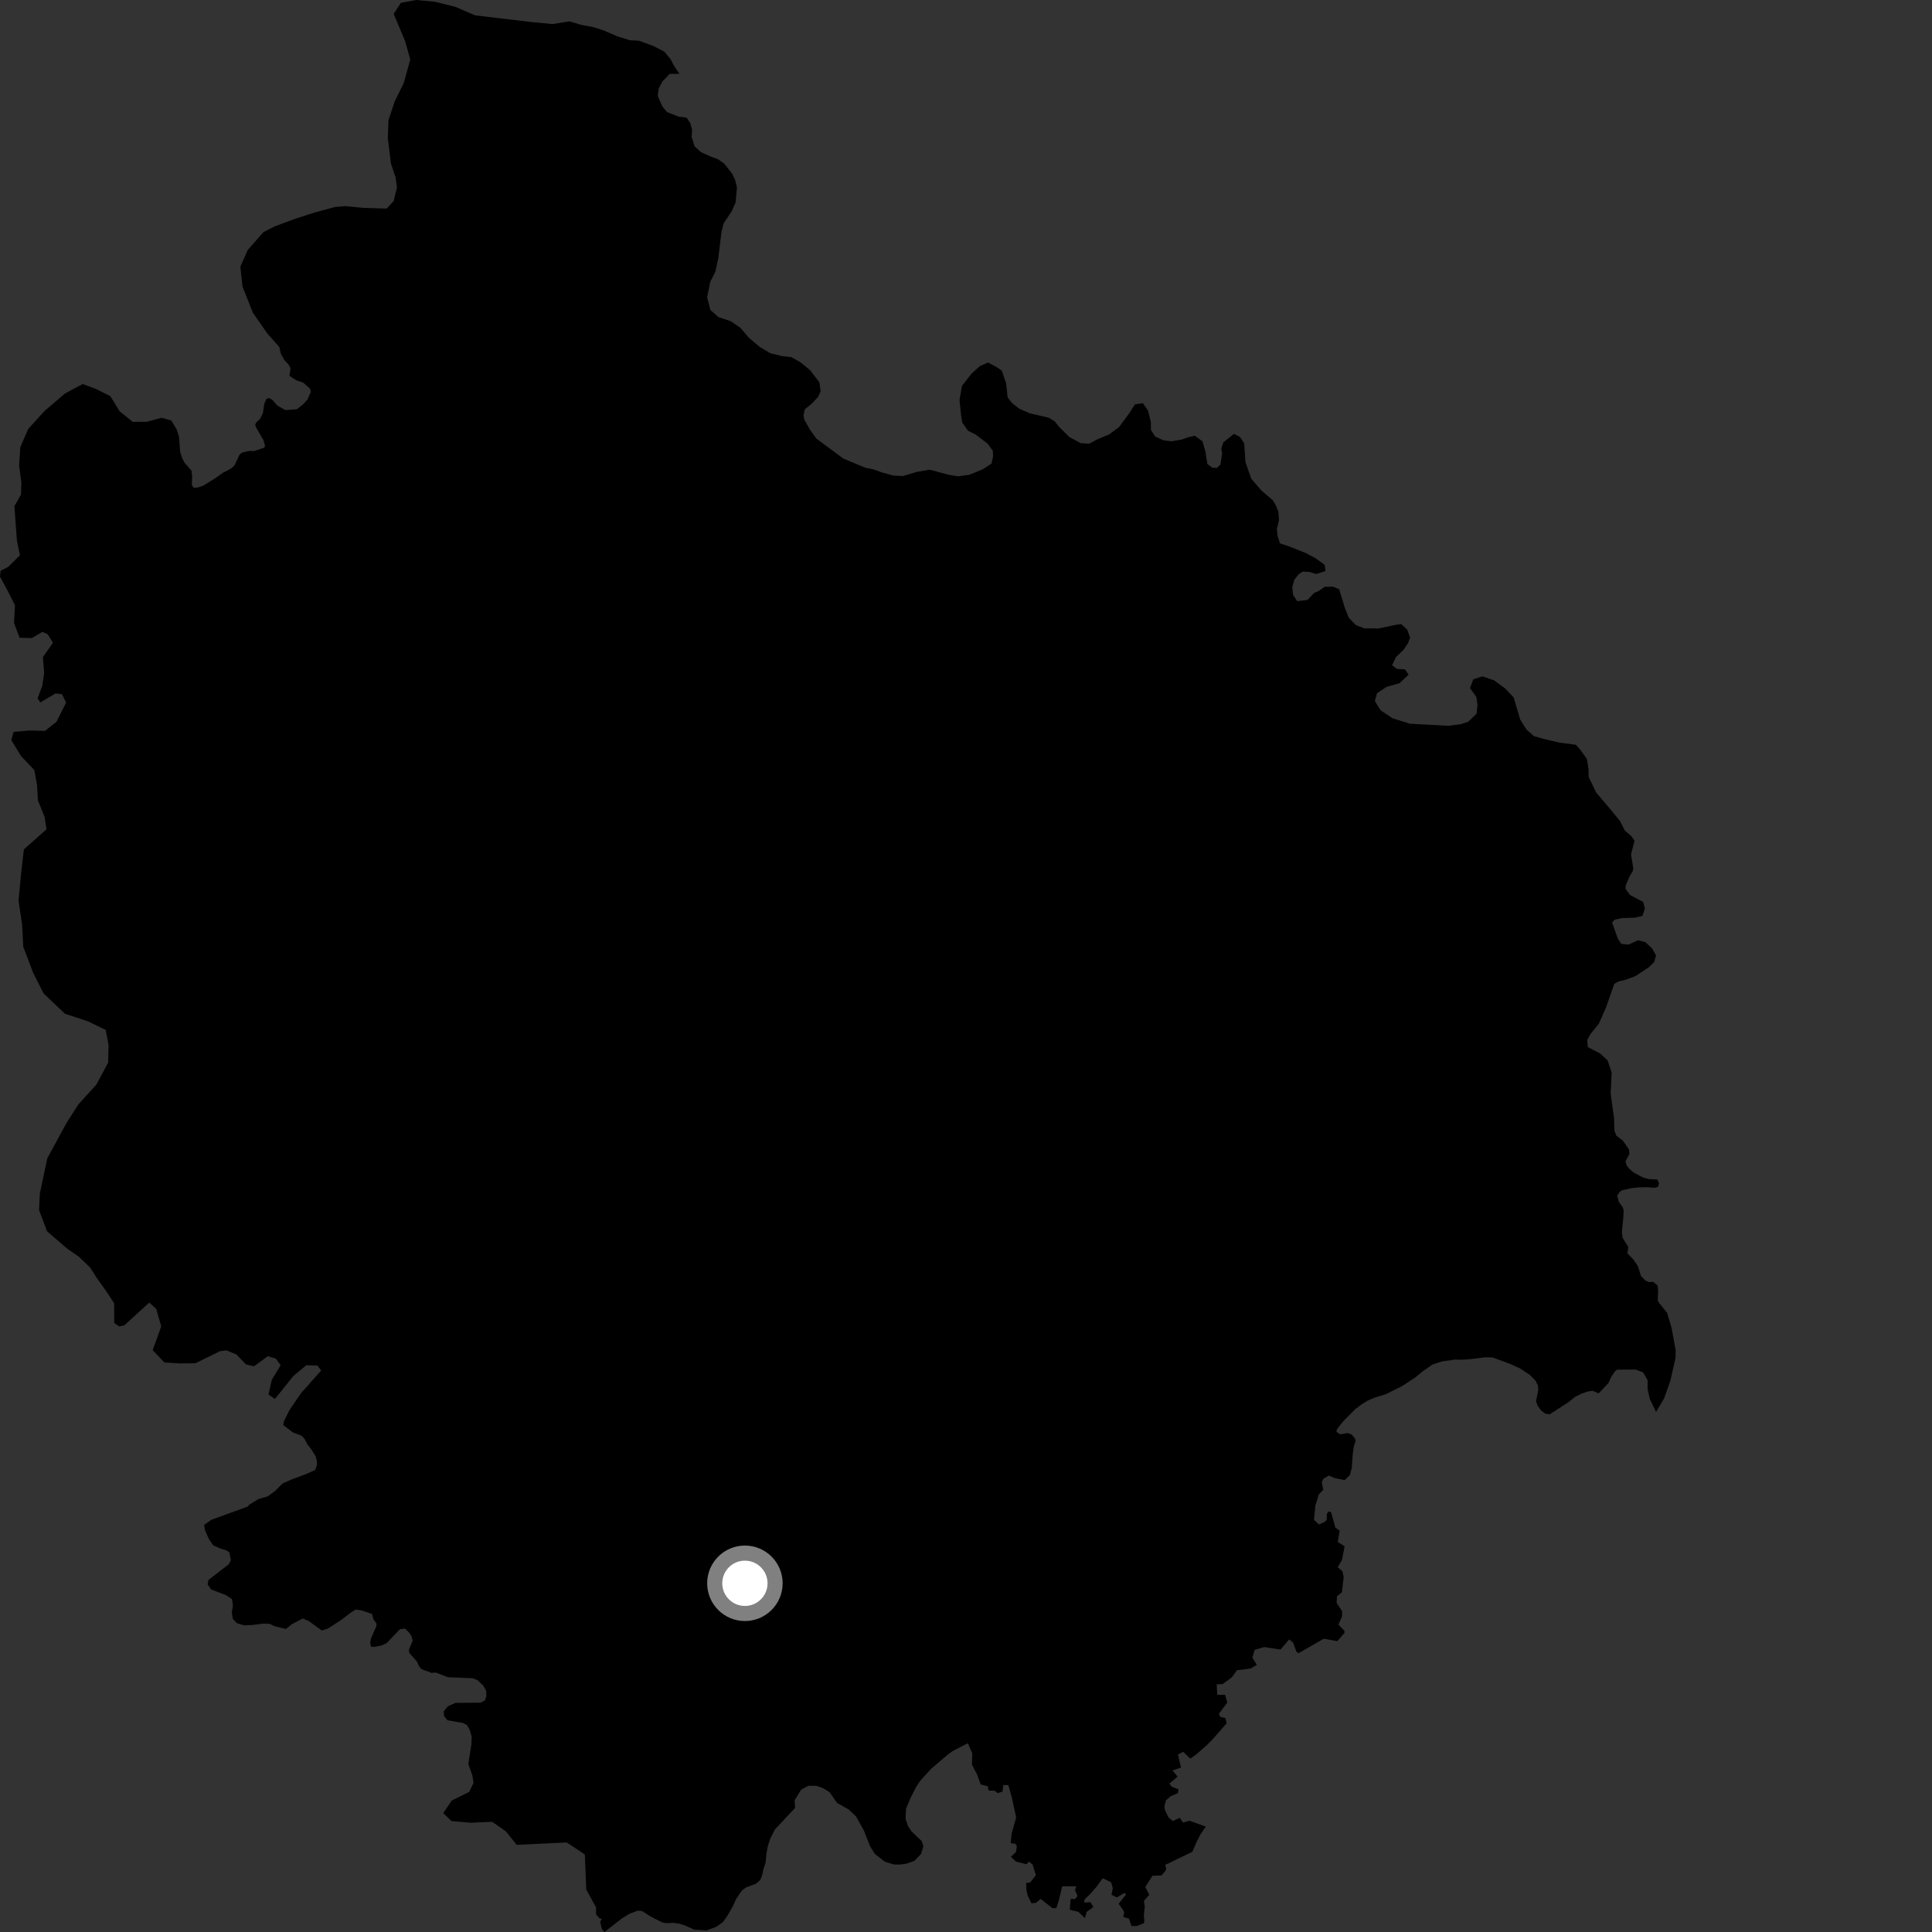 <?xml version="1.0" encoding="utf-8" ?>
<svg baseProfile="full" height="1024" version="1.1" width="1024" xmlns="http://www.w3.org/2000/svg" xmlns:ev="http://www.w3.org/2001/xml-events" xmlns:xlink="http://www.w3.org/1999/xlink"><rect width="100%" height="100%" fill="#333333" stroke="none"/><defs /><polygon fill="black" points="847.341,738.524 852.539,732.981 854.061,729.643 855.785,727.056 857.053,725.943 866.96,725.895 870.847,727.376 873.259,731.54 873.272,736.316 874.506,741.677 877.753,748.362 881.962,741.278 885.276,731.999 888.069,719.715 888.132,715.605 885.971,703.859 883.628,695.883 879.528,690.77 878.648,689.332 878.838,683.672 878.548,681.305 876.187,679.392 874.166,679.551 872.143,678.758 869.756,676.282 868.117,671.121 865.705,667.52 862.525,664.253 863.076,661.002 860.043,656.082 859.626,653.304 860.385,645.416 860.57,641.648 860.203,640.077 858.033,637.064 857.115,633.776 858.36,631.837 859.696,630.868 864.855,629.735 868.549,629.33 873.25,629.252 877.171,629.587 878.823,628.992 879.333,627.1 878.416,625.152 874.079,624.953 870.991,624.162 865.784,621.411 863.382,619.324 862.2,617.699 861.503,615.561 863.616,611.755 863.453,609.33 860.184,604.602 856.699,601.923 855.62,599.103 855.524,592.94 853.683,579.654 854.216,568.465 852.08,562.071 848.227,558.457 841.594,554.976 841.275,551.231 842.982,548.095 847.532,542.385 851.253,533.871 855.618,521.447 857.862,520.19 861.778,519.238 866.814,517.368 873.934,512.654 876.752,509.907 877.738,506.38 875.566,502.603 872.093,499.365 868.213,498.355 862.981,500.682 859.271,500.237 857.457,497.407 854.437,488.947 855.754,487.479 859.677,486.62 866.554,486.377 870.505,485.468 871.81,481.6 870.943,478.061 863.948,474.382 861.595,471.163 861.628,469.296 863.518,464.888 865.451,461.532 865.657,460.036 864.467,452.929 866.318,445.662 864.582,443.089 861.247,440.251 858.651,435.172 851.936,427.026 846.05,420.12 842.036,411.829 841.969,407.644 841.047,402.165 837.455,397.232 835.208,394.721 826.603,393.625 818.327,391.667 813.035,390.172 809.05,386.669 805.745,381.403 802.219,369.56 797.686,364.833 791.933,360.635 785.777,358.49 780.895,360.022 779.142,364.704 782.477,369.369 783.127,373.881 782.579,378.332 778.148,382.567 774.193,383.84 767.54,384.676 747.23,383.583 738.104,380.705 731.743,376.483 728.702,371.547 729.837,367.425 734.824,364.109 741.83,362.088 746.572,357.565 744.635,354.773 740.449,354.552 737.853,352.625 739.896,348.254 744.017,344.291 746.303,340.824 747.379,337.905 745.803,333.631 742.669,330.776 739.644,331.219 730.538,333.118 723.045,333.027 718.636,331.302 714.956,327.527 712.835,322.335 709.793,312.318 706.569,310.962 702.065,311.019 698.942,313.244 696.478,314.31 692.969,318.008 687.532,318.628 685.323,315.219 684.955,311.029 686.067,307.202 688.325,304.328 690.509,302.952 693.799,303.127 697.646,304.221 702.52,302.681 702.107,299.378 697.206,295.836 692.254,293.192 683.725,289.763 678.424,287.989 677.14,284.036 676.743,280.438 677.908,275.717 677.557,271.221 676.242,267.871 674.586,265.095 668.581,260.002 663.215,253.747 660.109,244.926 659.451,235.03 657.244,231.632 654.037,229.969 648.374,234.459 647.301,237.681 647.758,240.392 646.82,246.32 644.925,248.008 642.537,247.89 639.945,245.952 638.827,239.036 637.316,233.877 633.274,230.972 629.93,231.692 626.264,232.987 620.813,233.9 616.645,233.38 612.263,231.345 610.048,227.947 609.978,223.763 608.514,217.708 605.738,213.676 601.511,214.348 598.556,218.97 593.047,226.438 587.735,230.331 581.907,232.704 577.295,235.142 572.807,234.899 566.716,231.576 561.599,226.517 559.084,223.387 555.903,221.415 545.855,219.072 540.292,216.666 536.573,213.776 534.05,210.646 533.272,203.134 530.946,196.428 528.06,194.474 523.704,192.143 519.417,193.983 515.024,197.922 509.87,204.507 508.566,211.905 509.338,219.702 509.995,223.927 513.04,228.283 517.115,230.304 523.426,235.132 526.206,238.882 526.35,241.873 525.531,245.702 520.877,248.73 513.846,251.627 507.814,252.484 502.489,251.58 492.768,248.945 486.121,250.063 478.52,252.325 473.45,252.038 467.861,250.526 462.875,248.761 458.739,247.932 447.032,243.089 432.671,232.438 429.341,227.779 426.326,222.535 425.857,220.117 426.64,216.871 430.4,213.796 433.595,210.385 434.953,207.476 434.31,202.659 429.283,196.11 424.126,191.943 419.483,189.297 414.431,188.722 408.226,187.185 402.71,183.897 396.986,179.107 392.48,173.791 387.286,170.225 380.808,168.091 376.522,164.278 374.793,157.614 376.444,149.339 379.141,144.104 380.737,136.716 382.419,122.765 383.568,118.345 387.817,112.002 389.865,107.335 390.607,99.309 389.626,95.365 388.024,91.999 383.816,86.691 380.636,84.432 376.83,83.037 371.559,80.662 368.13,77.501 366.596,72.638 366.812,68.771 365.817,65.131 363.864,62.338 359.7,61.822 353.527,59.407 350.992,56.286 348.606,50.793 349.109,46.932 351.122,43.153 354.944,39.17 360.131,39.117 357.364,35.085 355.458,31.397 352.076,27.341 346.24,24.353 338.585,21.56 333.789,21.314 326.996,19.181 319.956,16.125 314.352,14.344 307.799,13.121 301.885,11.323 292.914,12.747 282.253,11.751 251.776,8.138 241.433,3.641 230.427,0.911 220.569,0.0 212.435,1.531 208.658,7.386 214.762,21.909 217.435,31.547 214.021,43.974 209.217,53.682 205.892,63.718 205.562,73.27 207.212,86.752 209.672,94.003 210.393,99.392 208.661,106.51 204.939,110.567 192.37,110.154 183.13,109.254 177.727,109.673 166.873,112.601 156.004,116.109 145.719,119.935 139.637,123.008 131.26,132.568 127.384,141.392 128.523,151.881 134.052,165.805 141.733,176.82 148.036,183.888 148.806,187.404 150.733,190.864 152.954,193.22 154.008,195.283 153.411,199.166 157.018,201.553 160.669,202.778 164.348,206.012 164.759,207.654 163.03,211.644 160.653,214.304 157.381,216.893 151.212,217.368 146.96,214.936 144.535,212.147 142.762,210.944 141.232,211.348 140.06,214.056 139.31,219.11 137.801,222.116 135.82,223.826 135.232,225.281 135.999,227.013 139.55,233.112 140.473,236.225 140.11,237.268 134.743,239.045 131.986,239.034 128.458,239.822 127.038,240.82 124.245,246.736 122.591,248.25 118.151,250.598 113.893,253.583 107.798,257.363 104.784,258.397 102.747,258.546 101.669,257.143 101.83,252.401 101.477,249.444 97.777,245.217 96.491,242.688 95.489,239.481 94.883,231.518 93.647,227.614 90.783,222.865 85.633,221.431 77.804,223.548 70.336,223.581 63.356,217.961 58.554,210.026 50.908,206.175 43.833,203.544 34.405,208.589 23.655,217.768 14.963,227.33 10.761,237.039 10.137,246.871 11.334,255.859 11.134,262.132 7.624,268.265 8.965,286.445 10.556,294.322 4.403,300.416 0.36,302.506 0.0,305.621 4.105,313.221 7.942,320.804 7.429,330.154 10.399,338.034 16.964,338.186 22.479,334.894 25.306,336.204 28.071,340.649 22.732,348.327 23.406,356.767 22.378,363.616 19.951,370.117 21.335,372.333 29.438,367.537 32.861,367.933 35.045,372.354 29.953,382.531 23.845,387.385 15.551,387.182 7.234,387.918 5.986,392.262 11.229,400.82 18.202,408.162 19.647,416.235 20.083,424.153 23.635,432.969 24.631,439.55 12.659,450.186 11.224,462.638 9.824,477.393 11.736,490.131 12.344,501.877 17.604,515.653 23.095,526.533 34.437,537.302 46.518,541.309 56.03,545.871 57.542,553.93 57.331,563.189 51.137,574.774 41.555,585.343 35.247,595.189 25.073,613.916 21.097,632.686 20.71,641.361 24.941,652.608 35.584,661.782 41.699,666.012 47.753,671.818 51.439,677.518 56.641,684.86 60.511,690.79 60.544,701.226 63.152,703.024 65.822,702.512 79.114,690.38 82.748,693.654 85.465,702.985 80.925,715.622 87.154,722.148 95.386,722.639 103.614,722.548 116.496,716.193 119.955,715.698 125.233,717.851 130.421,723.185 134.647,724.149 141.948,718.816 146.176,720.075 148.747,723.601 144.06,731.315 142.299,739.095 145.703,741.483 155.537,729.256 162.323,723.614 168.166,723.743 170.235,726.397 159.602,738.33 153.552,747.161 150.51,753.214 150.086,755.293 155.192,759.172 159.877,760.964 161.394,762.614 162.867,765.461 165.122,768.336 167.349,771.997 168.024,774.807 167.936,776.79 167.039,779.135 162.187,781.301 154.525,784.152 149.671,786.328 145.932,790.136 141.841,793.136 137.023,794.514 132.134,797.477 131.402,798.474 111.894,805.567 108.159,808.29 108.68,811.085 110.621,815.542 113.022,819.055 116.678,820.713 120.257,821.826 121.589,822.951 122.381,826.932 121.227,829.118 110.485,837.399 110.063,839.827 111.972,842.47 119.628,845.363 122.939,847.536 123.441,850.866 122.851,854.785 123.451,858.116 125.595,860.344 129.273,861.461 133.995,861.257 139.763,860.524 142.932,860.655 145.653,861.965 151.544,863.405 154.836,860.773 160.517,857.836 163.634,859.163 170.568,864.211 173.791,863.165 180.735,858.687 185.661,854.924 188.523,853.061 191.683,853.58 197.17,855.399 198.02,858.489 199.629,860.573 199.408,862.052 196.618,868.454 196.18,870.861 196.678,872.725 197.976,872.948 202.271,872.119 204.913,870.896 212.011,863.472 214.633,863.171 216.632,865.068 218.06,867.135 218.746,869.558 216.747,874.327 216.882,875.999 221.048,880.728 222.101,883.167 223.363,884.669 228.757,886.649 230.892,886.46 237.461,888.977 250.481,889.491 253.005,890.446 256.098,893.338 257.682,896.168 257.776,898.946 257.043,901.266 254.636,902.453 241.368,902.569 237.446,904.33 235.197,907.017 235.308,909.364 237.126,911.779 245.194,913.16 247.497,914.316 249.091,917.157 250.015,920.608 249.853,924.436 248.224,935.034 250.329,940.877 251.007,944.949 248.666,949.766 239.443,954.312 234.931,960.999 239.282,965.21 249.424,966.083 260.852,965.597 268.11,970.639 273.857,977.8 300.381,976.545 309.985,982.915 310.737,1001.54 315.936,1010.984 315.914,1014.581 317.793,1016.823 319.003,1017.012 318.098,1018.551 319.015,1022.434 320.377,1024.0 329.492,1016.903 333.701,1014.285 338.132,1012.665 340.402,1012.917 344.474,1015.573 350.917,1018.894 353.157,1019.31 356.883,1019.16 360.013,1019.563 363.283,1020.636 367.916,1022.739 374.526,1023.173 379.782,1021.2 383.234,1018.667 385.576,1015.354 388.346,1010.533 390.117,1006.613 393.205,1002.034 395.488,1000.349 400.679,998.447 402.958,996.433 403.991,993.831 404.534,991.015 405.788,987.239 406.162,983.066 406.909,978.624 408.327,974.33 410.714,969.666 421.411,958.224 421.131,954.244 424.563,948.598 428.435,946.505 432.668,946.509 436.141,947.716 439.7,949.928 443.675,955.612 449.791,959.034 453.717,962.76 457.787,970.022 461.218,978.666 463.718,982.681 469.084,986.794 473.785,988.2 477.119,988.256 480.5,987.769 484.657,986.285 488.164,982.657 489.415,978.521 488.533,975.841 483.011,970.547 481.231,967.786 479.975,964.084 480.208,958.68 482.484,953.214 485.459,947.323 487.703,943.895 493.4,937.617 502.424,929.92 504.923,928.074 513.012,923.954 515.323,929.315 515.143,935.292 517.992,940.736 519.754,945.769 523.572,946.776 523.906,949.016 527.139,949.1 528.822,950.393 531.354,949.572 531.755,946.098 534.433,946.151 536.223,952.464 538.591,963.255 536.166,971.884 535.707,976.915 538.049,977.187 538.942,978.383 538.51,981.6 535.8,984.17 538.519,986.682 544.083,988.102 545.299,986.62 547.299,988.236 549.05,993.854 545.997,997.78 543.898,998.016 543.999,1001.594 544.668,1004.64 546.682,1008.798 549.115,1008.517 551.565,1006.454 557.754,1011.339 559.885,1011.37 561.052,1007.766 562.969,999.811 570.387,999.741 569.812,1001.994 571.107,1004.847 569.851,1006.523 567.452,1006.446 567.026,1012.195 571.536,1013.318 575.05,1016.624 575.923,1013.352 579.505,1010.778 577.973,1008.197 574.534,1008.416 574.957,1006.57 577.576,1004.132 581.031,1000.213 584.503,995.506 588.982,997.713 589.802,1000.864 589.118,1004.221 591.93,1005.74 595.779,1003.366 596.918,1003.941 592.925,1009.09 595.3,1012.332 595.832,1013.643 595.4,1016.052 598.394,1016.92 599.696,1020.798 602.375,1020.859 606.151,1019.446 606.559,1018.336 606.263,1014.98 606.753,1010.523 606.299,1007.491 609.157,1004.247 607.041,1000.17 610.843,994.168 615.61,994.054 617.706,991.584 618.117,990.291 617.514,988.477 631.967,981.499 634.374,975.932 636.436,971.986 639.097,968.124 630.403,965.008 627.022,966.019 625.362,963.499 621.563,965.188 619.23,963.115 617.441,959.384 617.113,957.719 617.944,954.232 620.43,952.066 624.281,950.43 624.634,948.408 620.924,946.915 619.813,945.325 624.161,941.63 621.464,938.394 625.97,936.83 624.349,929.938 627.117,928.496 630.885,932.132 634.065,929.847 639.621,924.986 642.506,922.091 650.148,913.369 649.499,910.634 646.701,909.936 646.021,908.325 650.455,902.439 649.401,898.323 645.162,898.223 644.871,892.729 647.991,892.604 652.855,889.083 655.604,885.265 662.808,884.358 666.16,882.424 663.78,878.612 665.018,874.397 670.094,872.978 678.692,874.318 683.267,868.947 685.312,870.562 687.108,875.336 688.187,876.276 701.654,868.545 708.77,869.855 712.579,865.504 712.599,864.399 709.392,861.053 711.304,856.81 711.357,853.996 708.431,849.489 708.631,846.013 711.23,843.953 712.186,835.967 711.509,832.803 708.998,830.638 711.261,826.862 712.672,819.561 709.051,817.263 710.034,811.285 707.775,809.667 705.537,801.623 704.245,801.047 703.269,802.327 703.202,805.478 702.238,806.575 699.095,808.021 696.447,805.555 697.192,797.926 699.027,792.006 701.379,789.614 700.565,785.63 701.49,783.693 704.34,782.078 707.492,783.436 712.716,784.475 715.395,781.927 716.454,778.12 717.001,770.427 717.664,766.162 718.477,763.979 718.304,762.656 716.471,760.35 714.232,759.552 710.243,760.234 708.348,758.858 708.616,757.513 712.09,753.169 718.294,746.881 721.635,744.376 724.921,742.331 728.532,740.803 734.698,738.871 743.395,734.511 750.4,729.876 753.947,726.924 759.139,723.276 764.258,721.581 771.15,720.593 774.712,720.689 779.096,720.391 787.281,719.396 791.129,719.486 800.535,722.94 805.741,725.336 810.804,728.7 813.853,731.753 815.109,734.322 815.346,736.597 814.122,742.722 814.959,745.007 816.746,747.515 819.011,749.254 821.338,749.623 831.291,743.216 834.843,740.345 838.628,738.5 841.914,737.454 844.207,737.178 847.341,738.524" /><circle cx="394.815" cy="839.183" fill="rgb(100%,100%,100%)" r="16" stroke="grey" stroke-width="8" /></svg>